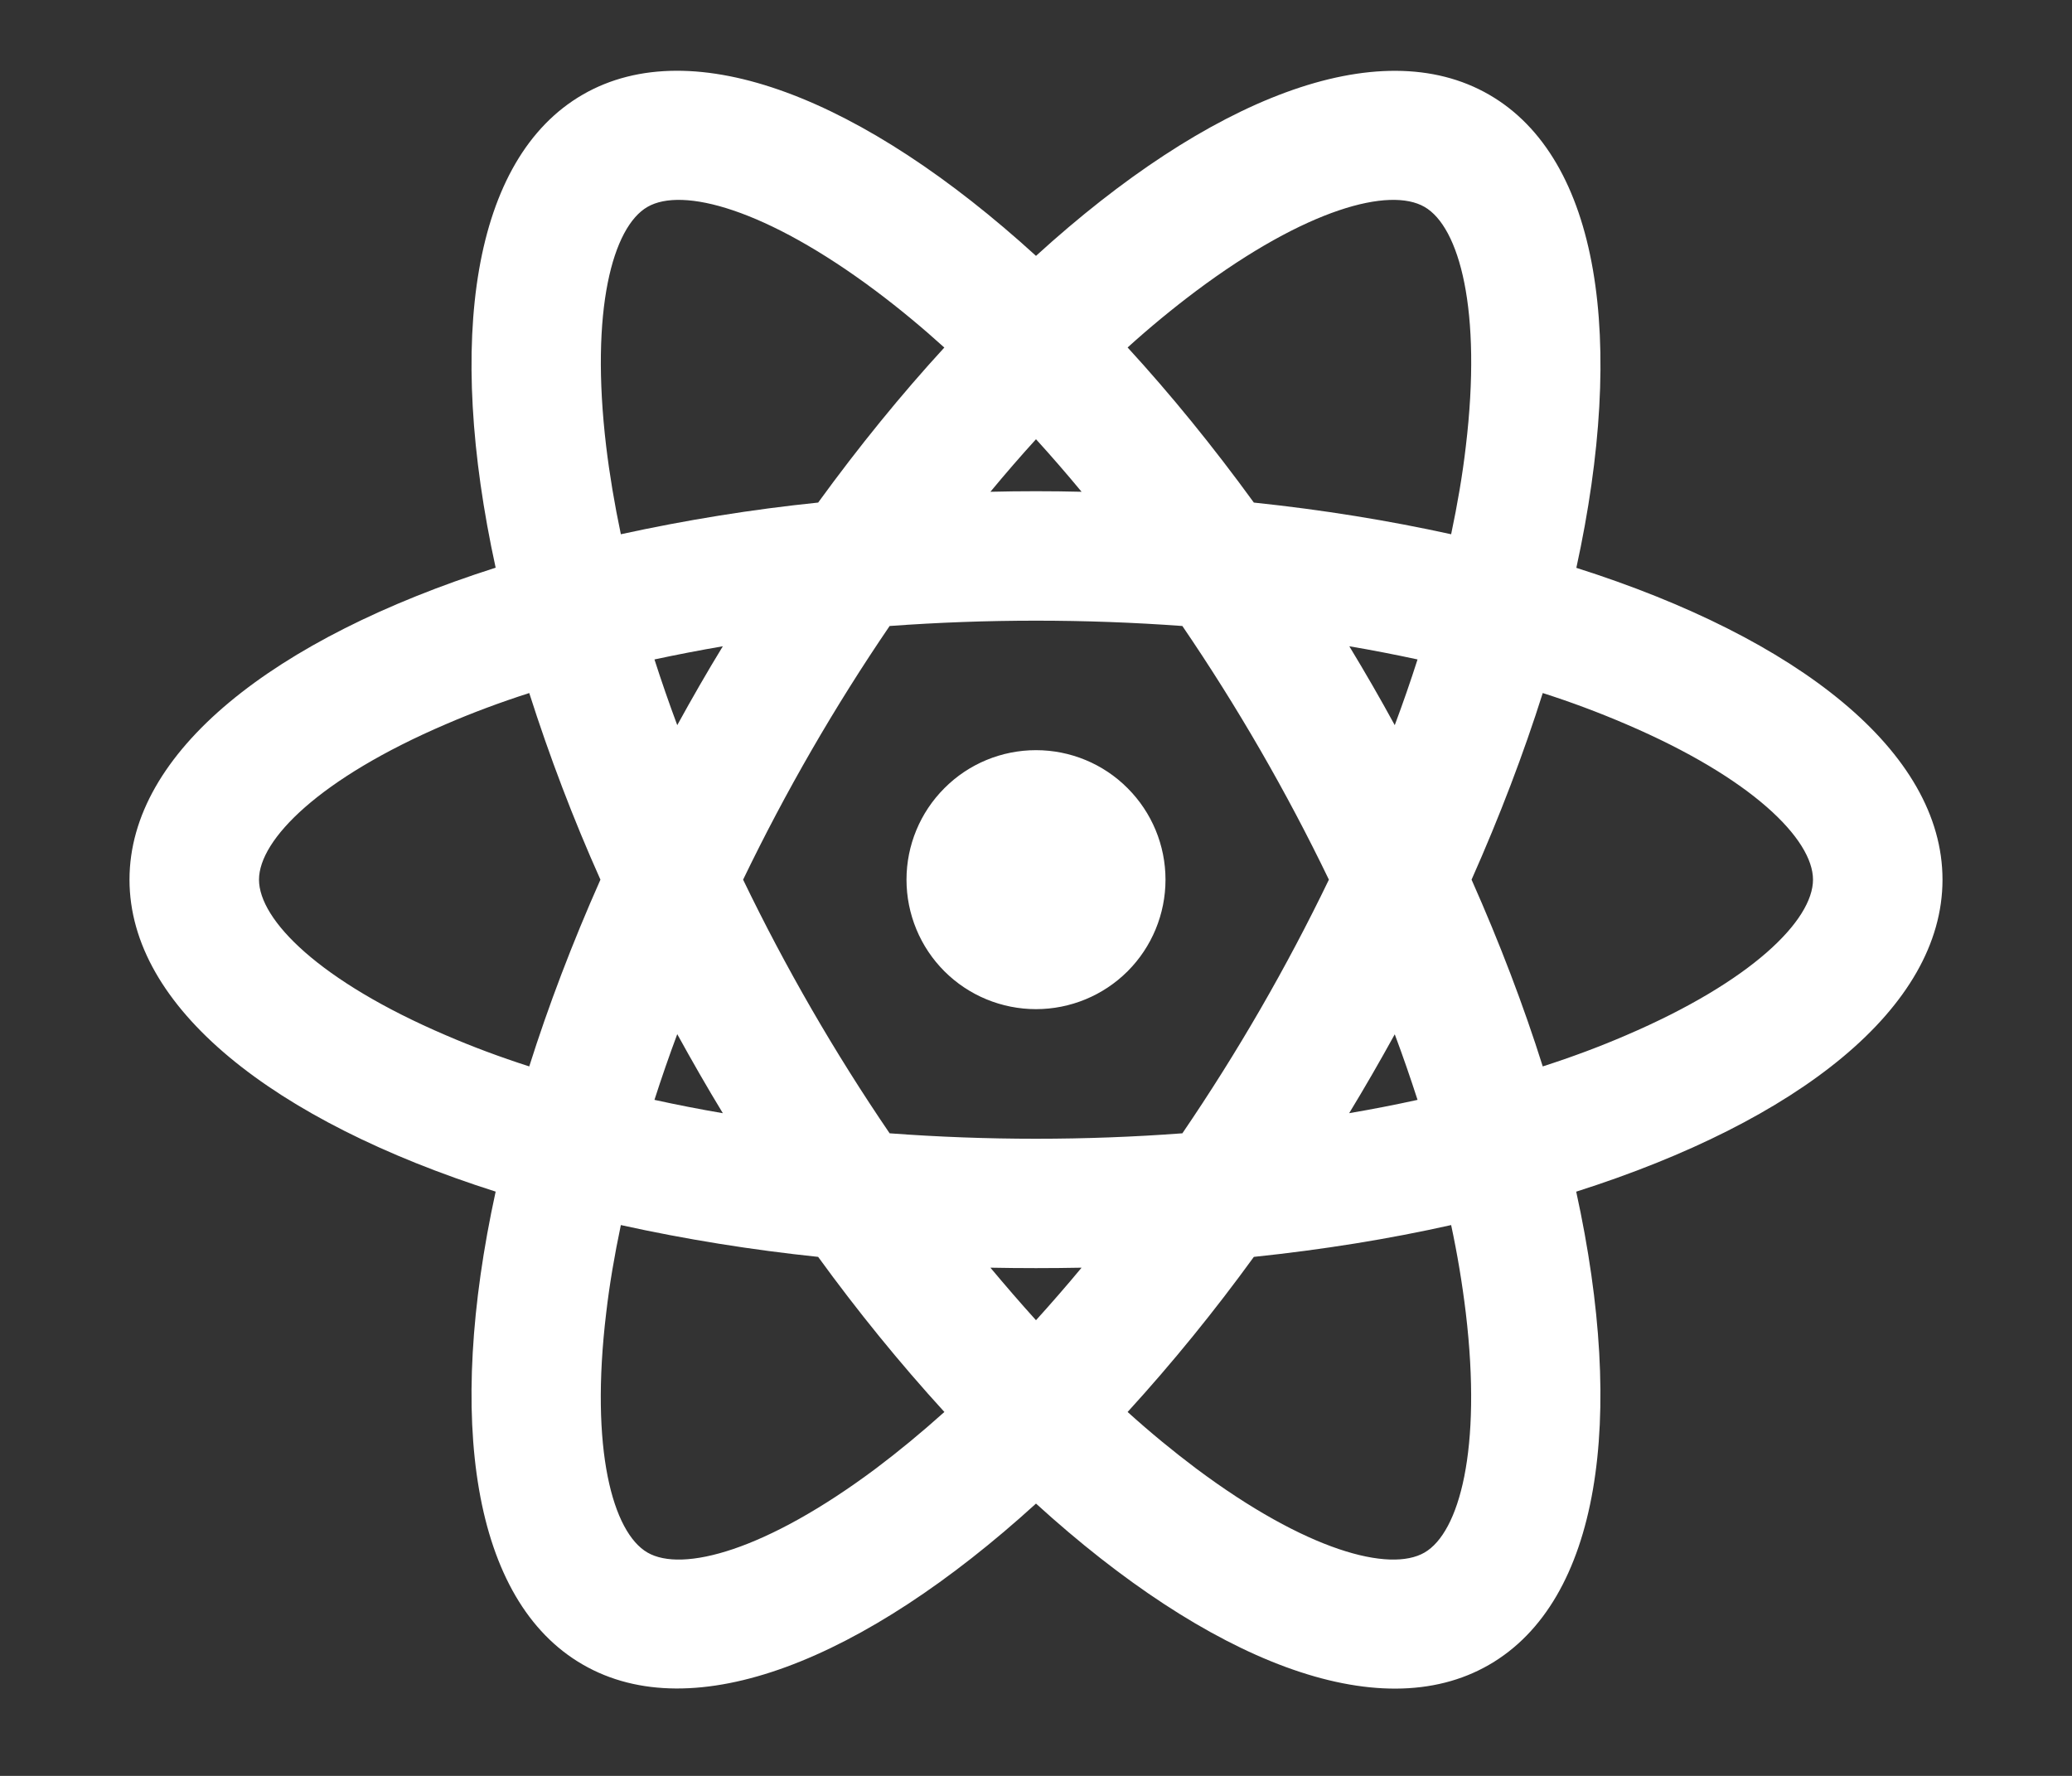 <svg width="14" height="12" viewBox="0 0 14 12" fill="none" xmlns="http://www.w3.org/2000/svg">
<rect x="0" y="0" width="14" height="12" fill="#333333" stroke="none"/>
<path d="M7 6.819C6.768 6.819 6.545 6.727 6.381 6.563C6.217 6.399 6.125 6.176 6.125 5.944C6.125 5.712 6.217 5.49 6.381 5.326C6.545 5.161 6.768 5.069 7 5.069C7.232 5.069 7.455 5.161 7.619 5.326C7.783 5.49 7.875 5.712 7.875 5.944C7.875 6.176 7.783 6.399 7.619 6.563C7.455 6.727 7.232 6.819 7 6.819ZM6.692 8.566C6.794 8.688 6.897 8.807 7 8.921C7.103 8.807 7.206 8.689 7.308 8.566C7.103 8.57 6.897 8.57 6.692 8.566ZM5.528 8.493C5.08 8.446 4.635 8.375 4.195 8.278C4.152 8.482 4.118 8.681 4.096 8.871C3.985 9.794 4.14 10.355 4.375 10.491C4.61 10.627 5.173 10.48 5.918 9.923C6.071 9.808 6.226 9.68 6.381 9.541C6.077 9.208 5.793 8.858 5.528 8.493ZM9.805 8.278C9.386 8.372 8.94 8.444 8.472 8.493C8.207 8.858 7.923 9.208 7.619 9.541C7.774 9.681 7.929 9.808 8.082 9.923C8.827 10.48 9.39 10.627 9.625 10.491C9.86 10.355 10.014 9.794 9.904 8.871C9.88 8.672 9.847 8.474 9.805 8.278H9.805ZM10.65 8.052C10.987 9.592 10.81 10.817 10.062 11.249C9.315 11.681 8.165 11.221 7 10.16C5.835 11.221 4.685 11.68 3.938 11.248C3.19 10.817 3.013 9.592 3.349 8.052C1.847 7.574 0.875 6.808 0.875 5.944C0.875 5.081 1.847 4.315 3.349 3.836C3.013 2.297 3.19 1.071 3.938 0.639C4.685 0.208 5.835 0.667 7 1.729C8.165 0.667 9.315 0.208 10.062 0.64C10.81 1.072 10.987 2.297 10.651 3.837C12.153 4.314 13.125 5.081 13.125 5.944C13.125 6.808 12.153 7.574 10.651 8.052H10.65ZM6.38 2.348C6.232 2.214 6.078 2.086 5.918 1.966C5.173 1.409 4.61 1.262 4.375 1.398C4.14 1.533 3.986 2.094 4.096 3.018C4.119 3.208 4.152 3.406 4.195 3.61C4.635 3.514 5.08 3.442 5.528 3.396C5.805 3.015 6.091 2.664 6.381 2.348H6.38ZM8.472 3.396C8.94 3.445 9.386 3.518 9.805 3.61C9.848 3.406 9.882 3.208 9.904 3.018C10.015 2.094 9.86 1.533 9.625 1.398C9.39 1.262 8.827 1.409 8.082 1.966C7.922 2.086 7.767 2.214 7.619 2.348C7.909 2.664 8.195 3.015 8.472 3.396ZM7.308 3.323C7.206 3.2 7.103 3.081 7 2.968C6.897 3.081 6.794 3.2 6.692 3.323C6.897 3.318 7.103 3.318 7.308 3.323ZM4.884 7.522C4.777 7.346 4.675 7.168 4.576 6.988C4.52 7.138 4.469 7.286 4.422 7.432C4.572 7.465 4.726 7.495 4.883 7.522H4.884ZM6.011 7.658C6.669 7.707 7.331 7.707 7.989 7.658C8.361 7.112 8.692 6.539 8.979 5.944C8.692 5.349 8.361 4.776 7.989 4.23C7.331 4.182 6.669 4.182 6.011 4.23C5.639 4.776 5.308 5.349 5.021 5.944C5.308 6.539 5.639 7.112 6.011 7.658ZM9.424 4.9C9.48 4.75 9.531 4.603 9.578 4.456C9.425 4.423 9.271 4.393 9.117 4.367C9.223 4.542 9.326 4.72 9.424 4.9ZM3.576 4.683C3.377 4.747 3.19 4.817 3.014 4.893C2.159 5.259 1.75 5.673 1.75 5.944C1.75 6.216 2.158 6.63 3.014 6.996C3.19 7.072 3.377 7.142 3.576 7.206C3.705 6.798 3.866 6.374 4.057 5.944C3.873 5.533 3.713 5.112 3.576 4.683ZM4.422 4.456C4.469 4.602 4.52 4.75 4.576 4.9C4.675 4.72 4.777 4.542 4.884 4.367C4.726 4.394 4.572 4.424 4.422 4.456H4.422ZM10.424 7.206C10.623 7.142 10.81 7.072 10.986 6.996C11.841 6.63 12.25 6.216 12.25 5.944C12.25 5.673 11.842 5.259 10.986 4.893C10.802 4.814 10.615 4.744 10.424 4.683C10.295 5.091 10.134 5.514 9.943 5.944C10.134 6.374 10.295 6.797 10.424 7.206ZM9.578 7.432C9.531 7.287 9.48 7.138 9.424 6.989C9.325 7.169 9.223 7.346 9.116 7.522C9.274 7.495 9.428 7.465 9.578 7.432H9.578Z" fill="white"/>
</svg>
